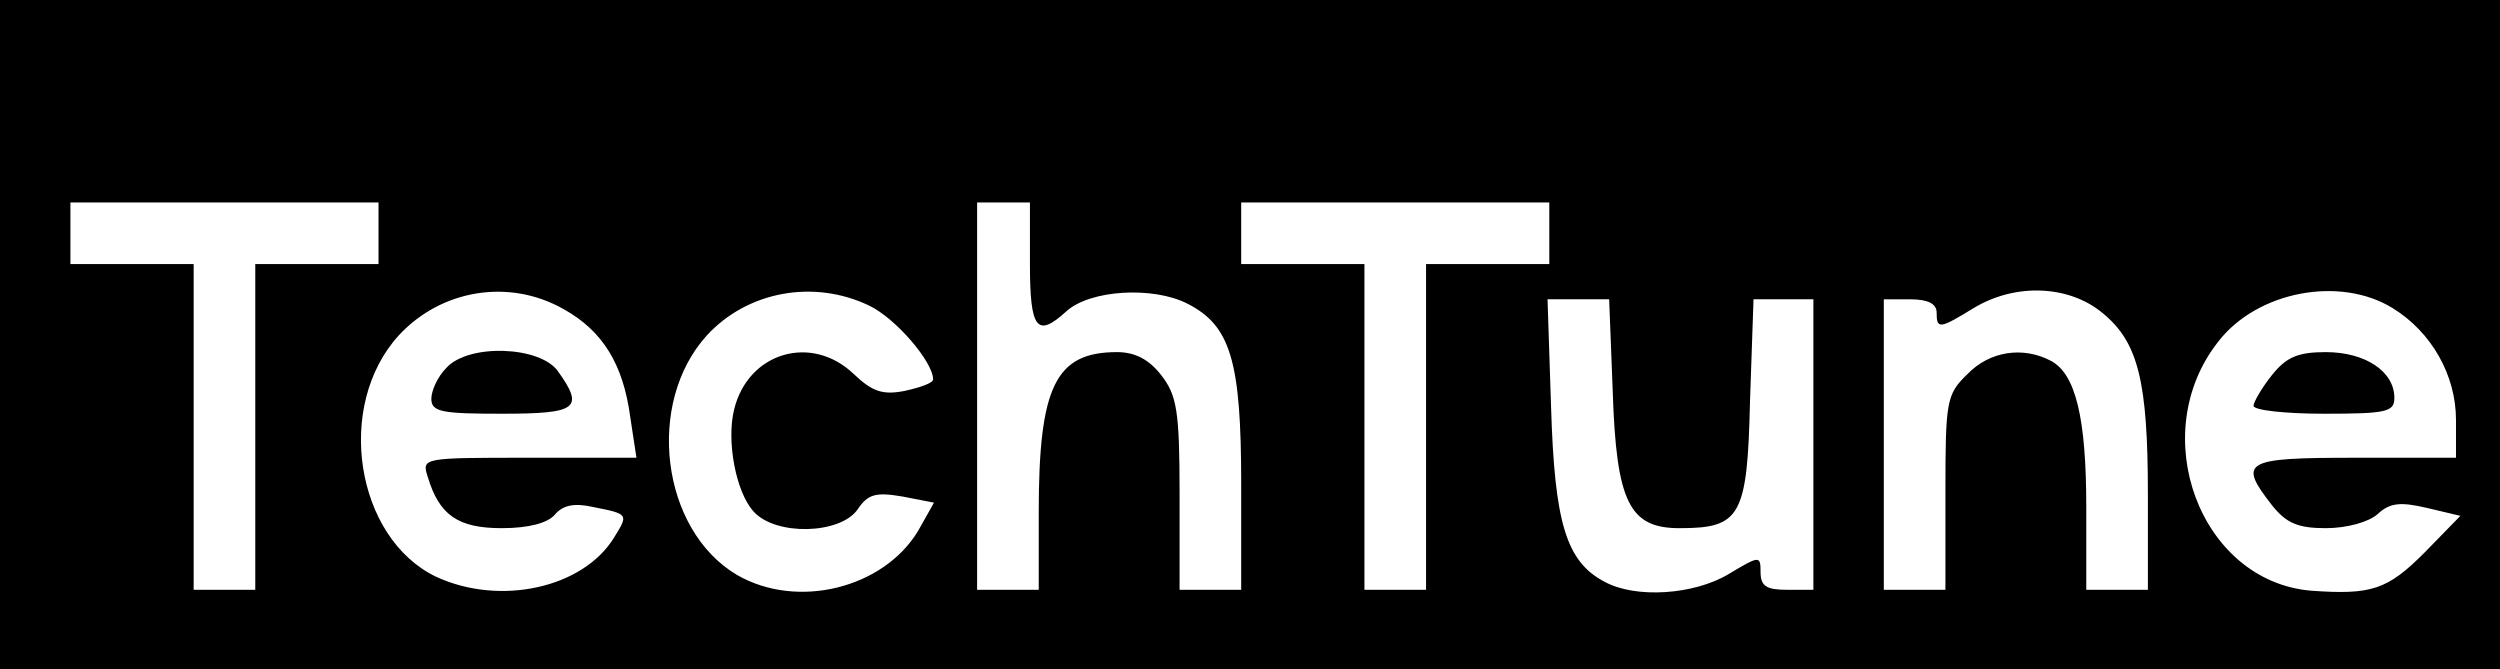 <?xml version="1.0" standalone="no"?>
<!DOCTYPE svg PUBLIC "-//W3C//DTD SVG 20010904//EN"
 "http://www.w3.org/TR/2001/REC-SVG-20010904/DTD/svg10.dtd">
<svg version="1.0" xmlns="http://www.w3.org/2000/svg"
 width="284pt" height="76pt" viewBox="0 0 284 76"
 preserveAspectRatio="xMidYMid meet">

<g transform="translate(0,76) scale(0.1,-0.1)"
fill="#000000" stroke="none">
<path d="M0 380 l0 -380 1420 0 1420 0 0 380 0 380 -1420 0 -1420 0 0 -380z
m430 115 l0 -35 -70 0 -70 0 0 -185 0 -185 -35 0 -35 0 0 185 0 185 -70 0 -70
0 0 35 0 35 175 0 175 0 0 -35z m740 -35 c0 -74 8 -84 41 -54 27 25 99 29 138
9 49 -25 61 -65 61 -205 l0 -120 -35 0 -35 0 0 109 c0 94 -3 112 -21 135 -14
18 -30 26 -50 26 -70 0 -89 -39 -89 -182 l0 -88 -35 0 -35 0 0 220 0 220 30 0
30 0 0 -70z m590 35 l0 -35 -70 0 -70 0 0 -185 0 -185 -35 0 -35 0 0 185 0
185 -70 0 -70 0 0 35 0 35 175 0 175 0 0 -35z m-1120 -86 c45 -25 68 -63 76
-123 l7 -46 -122 0 c-122 0 -122 0 -115 -22 13 -43 34 -58 84 -58 31 0 52 6
60 15 9 11 22 14 44 9 40 -8 40 -8 24 -34 -35 -58 -130 -79 -203 -45 -91 44
-115 194 -42 274 48 52 125 65 187 30z m347 4 c30 -14 73 -64 73 -84 0 -4 -14
-9 -32 -13 -25 -5 -37 -1 -58 19 -48 46 -120 25 -136 -40 -9 -36 2 -94 22
-116 25 -28 98 -26 118 2 12 18 21 20 51 15 l36 -7 -18 -32 c-39 -65 -137 -90
-206 -50 -86 51 -104 195 -34 272 46 50 121 64 184 34z m1402 -9 c40 -33 51
-77 51 -206 l0 -108 -35 0 -35 0 0 94 c0 101 -12 151 -40 166 -32 17 -70 11
-95 -15 -24 -23 -25 -31 -25 -135 l0 -110 -35 0 -35 0 0 165 0 165 30 0 c20 0
30 -5 30 -15 0 -19 3 -19 42 5 48 29 109 26 147 -6z m329 6 c44 -27 72 -76 72
-127 l0 -43 -115 0 c-126 0 -133 -4 -94 -54 16 -20 29 -26 61 -26 24 0 49 7
59 16 14 13 26 14 56 7 l38 -9 -41 -42 c-42 -42 -60 -48 -129 -43 -126 11
-188 178 -105 283 44 57 138 75 198 38z m-886 -93 c4 -128 19 -157 76 -157 69
0 77 13 80 144 l4 116 34 0 34 0 0 -165 0 -165 -30 0 c-23 0 -30 4 -30 20 0
19 -1 19 -36 -2 -40 -24 -106 -28 -141 -9 -44 23 -57 67 -61 199 l-4 122 35 0
35 0 4 -103z"/>
<path d="M507 342 c-10 -10 -17 -26 -17 -35 0 -15 12 -17 80 -17 86 0 94 6 64
48 -20 29 -102 32 -127 4z"/>
<path d="M2581 334 c-12 -15 -21 -31 -21 -35 0 -5 36 -9 80 -9 71 0 80 2 80
18 0 30 -33 52 -78 52 -32 0 -45 -6 -61 -26z"/>
</g>
</svg>
